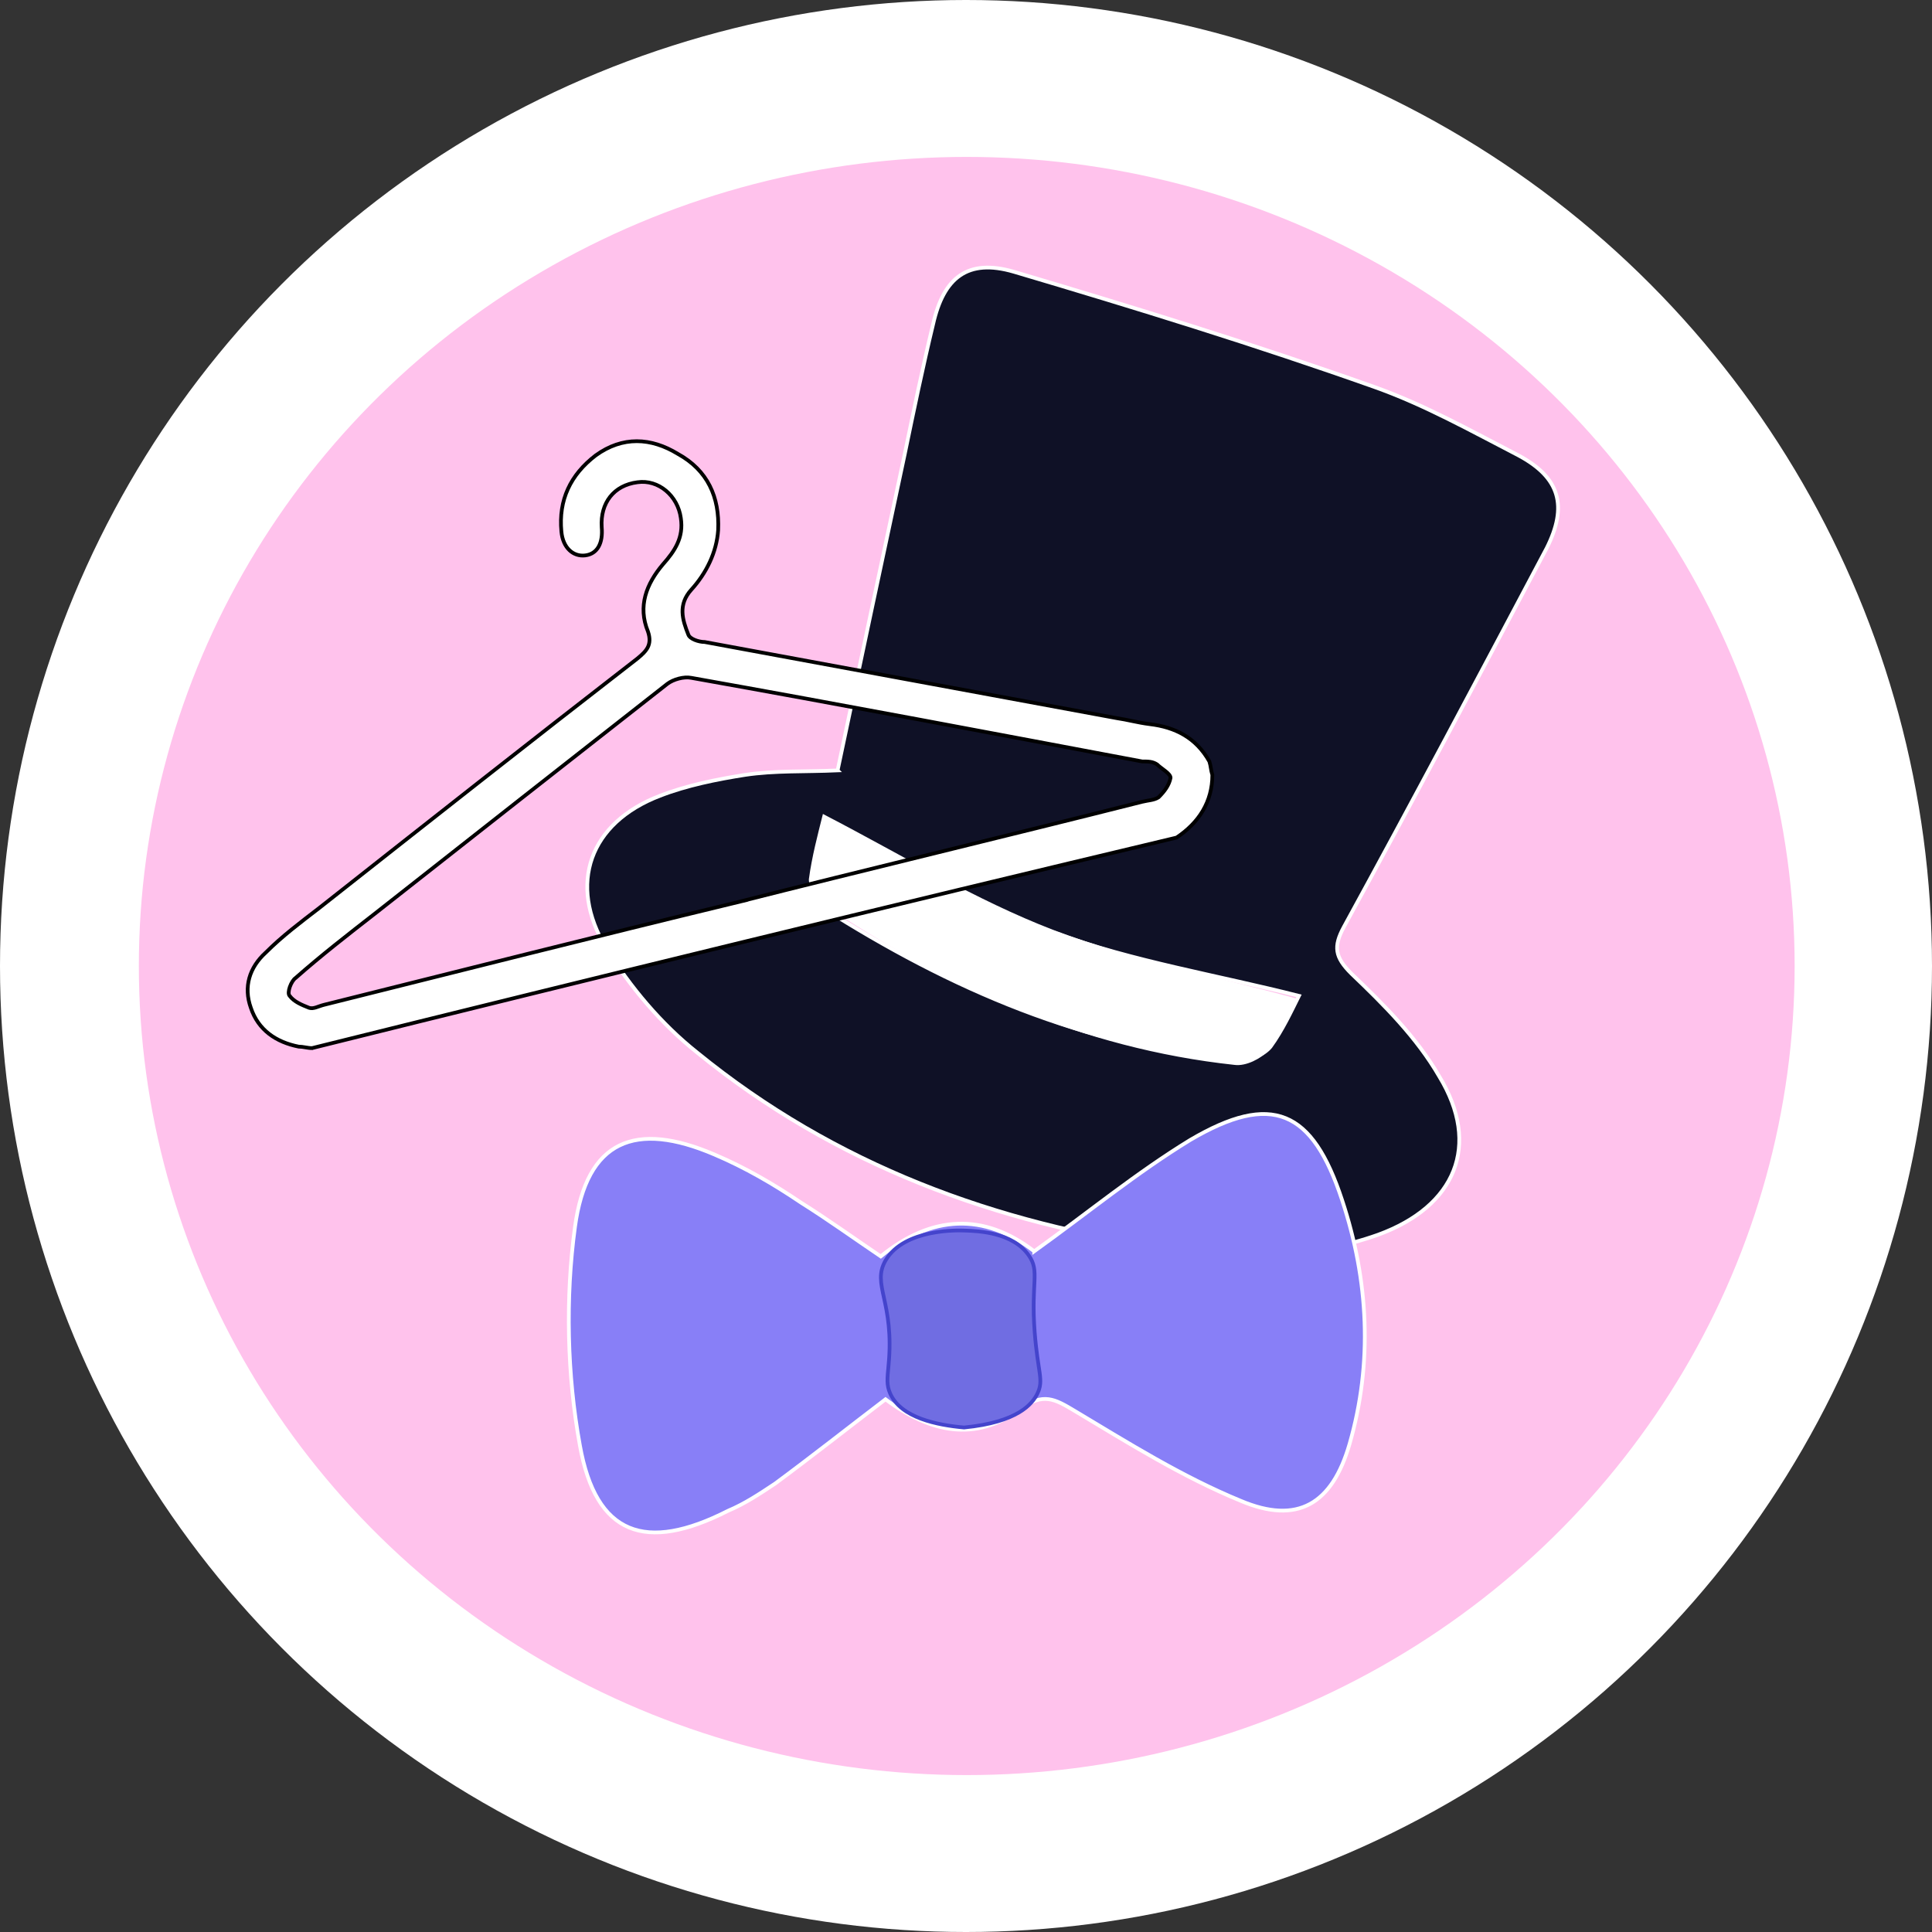 <?xml version="1.0" encoding="UTF-8"?><svg xmlns="http://www.w3.org/2000/svg" viewBox="0 0 129.4 129.4"><rect x="0" y="0" width="129.4" height="129.4" fill="#333333" stroke="none"/><defs><style>.d,.e,.f{fill:#fff;}.g{fill:#ffc2ec;}.e,.f,.h,.i,.j{stroke-miterlimit:10;stroke-width:.25px;}.e,.h,.i{stroke:#fff;}.f{stroke:#000;}.h{fill:#0f1126;}.i{fill:#887ff7;}.j{fill:#706de2;stroke:#44c;}</style></defs><g id="a"/><g id="b"><g id="c"><circle class="d" cx="64.7" cy="64.7" r="64.7"/><ellipse class="g" cx="64.75" cy="64.7" rx="55.45" ry="54.19"/><g><path class="h" d="M56.1,51.6c1.5-7.1,3-14.2,4.5-21.2,.6-2.9,1.2-5.8,1.9-8.7,.7-3.1,2.3-4.4,5.4-3.5,8.1,2.4,16.2,4.9,24.1,7.7,3.4,1.2,6.6,3,9.7,4.6,2.8,1.5,3.3,3.4,1.9,6.2-4.5,8.5-9,17-13.6,25.4-.7,1.3-.6,2,.5,3.1,2.2,2.1,4.4,4.3,5.9,6.9,2.8,4.6,1.1,8.7-4.1,10.6-4.5,1.6-9.2,1.6-13.9,.9-11.7-1.6-22.5-5.6-31.7-13.1-2.4-1.9-4.5-4.4-6.1-7-2.6-4.3-1.1-8.4,3.6-10.2,1.8-.7,3.8-1.1,5.7-1.4,2-.3,4-.2,6.2-.3Zm30.9,15.1c-5.5-1.4-11.1-2.3-16.3-4.2-5.3-1.9-10.2-4.8-15.5-7.4-.3,1.2-.7,2.7-.9,4.2-.1,.5,.4,1.2,.8,1.5,8.5,5.4,17.6,9.4,27.9,10.2,.7,.1,1.7-.4,2.1-.9,.8-1.1,1.4-2.4,1.9-3.4Z"/><path class="e" d="M86.8,67c-.6,1-1.1,2.3-2,3.3-.4,.5-1.4,1-2.1,.9-10.2-1.1-19.2-5.2-27.6-10.8-.4-.3-.8-1-.8-1.5,.2-1.5,.6-3,.9-4.2,5.2,2.7,10.1,5.7,15.3,7.7,5.3,2,10.8,3.1,16.3,4.6Z"/></g><path class="f" d="M20.9,70.2c-.3,0-.6-.1-.9-.1-1.5-.3-2.7-1.1-3.2-2.6-.5-1.4-.1-2.7,1-3.7,1.1-1.1,2.3-2,3.6-3,7.1-5.6,14.2-11.2,21.3-16.7,.6-.5,1-.9,.7-1.8-.7-1.7-.1-3.2,1-4.5,.8-.9,1.4-1.8,1.2-3.1-.2-1.5-1.5-2.6-2.9-2.4-1.6,.2-2.5,1.4-2.4,3,.1,1.1-.3,1.8-1.1,1.9-.8,.1-1.5-.5-1.6-1.6-.2-2.1,.6-3.8,2.3-5.1,1.8-1.3,3.7-1.2,5.5-.1,2,1.1,2.8,2.9,2.7,5.1-.1,1.5-.8,2.9-1.8,4-.9,1-.6,2-.2,3,.1,.3,.7,.5,1.1,.5,9.2,1.7,18.4,3.4,27.6,5.1,.7,.1,1.4,.3,2.2,.4,1.7,.2,3.1,.9,4,2.5,.1,.3,.1,.6,.2,.9,0,1.8-.9,3.2-2.4,4.2-19.3,4.6-38.6,9.3-57.9,14.1Zm28.2-9.7c9.1-2.3,18.3-4.5,27.4-6.8,.4-.1,.8-.1,1.1-.3,.4-.4,.7-.8,.8-1.3,0-.3-.6-.6-.9-.9-.3-.2-.6-.2-1-.2-10.1-1.9-20.1-3.8-30.2-5.6-.5-.1-1.2,.1-1.6,.4-6.5,5.1-13,10.2-19.6,15.4-1.8,1.4-3.6,2.8-5.3,4.3-.3,.2-.6,1-.4,1.2,.3,.4,.8,.6,1.3,.8,.3,.1,.6-.1,1-.2,9.2-2.3,18.3-4.6,27.4-6.8Z"/><path class="i" d="M69.27,83.81c3.63-2.61,6.85-5.26,10.45-7.46,5.46-3.21,8.18-2.03,10.17,4.03,1.78,5.39,2.06,10.91,.5,16.33-1.17,4.04-3.48,5.42-7.29,3.81-3.9-1.6-7.51-3.86-11.1-6.01-1.34-.8-2.13-1.28-3.67-.12-2.99,2.2-6.03,1.58-9.02-.67-2.53,1.93-4.95,3.84-7.4,5.65-1.01,.67-2.01,1.34-3.15,1.82-5.52,2.81-8.85,1.63-9.92-4.38-.86-4.72-.98-9.87-.33-14.63,.79-5.8,4.02-7.13,9.35-4.85,2.07,.88,3.97,1.99,5.79,3.22,1.8,1.13,3.52,2.37,5.34,3.6,3.4-2.78,6.92-2.94,10.28-.34Z"/><path class="j" d="M59.51,91.47c-.08,.85-.14,1.29,.11,1.86,.72,1.64,3.16,2.12,4.95,2.28,3.61-.35,4.59-1.59,4.92-2.29,.43-.9,.02-1.38-.19-4.1-.26-3.36,.36-4.05-.39-5.13-1.08-1.56-3.4-1.64-4.26-1.67-.41-.02-4.07-.15-5.33,1.99-.97,1.65,.61,2.74,.19,7.06Z"/></g></g></svg>